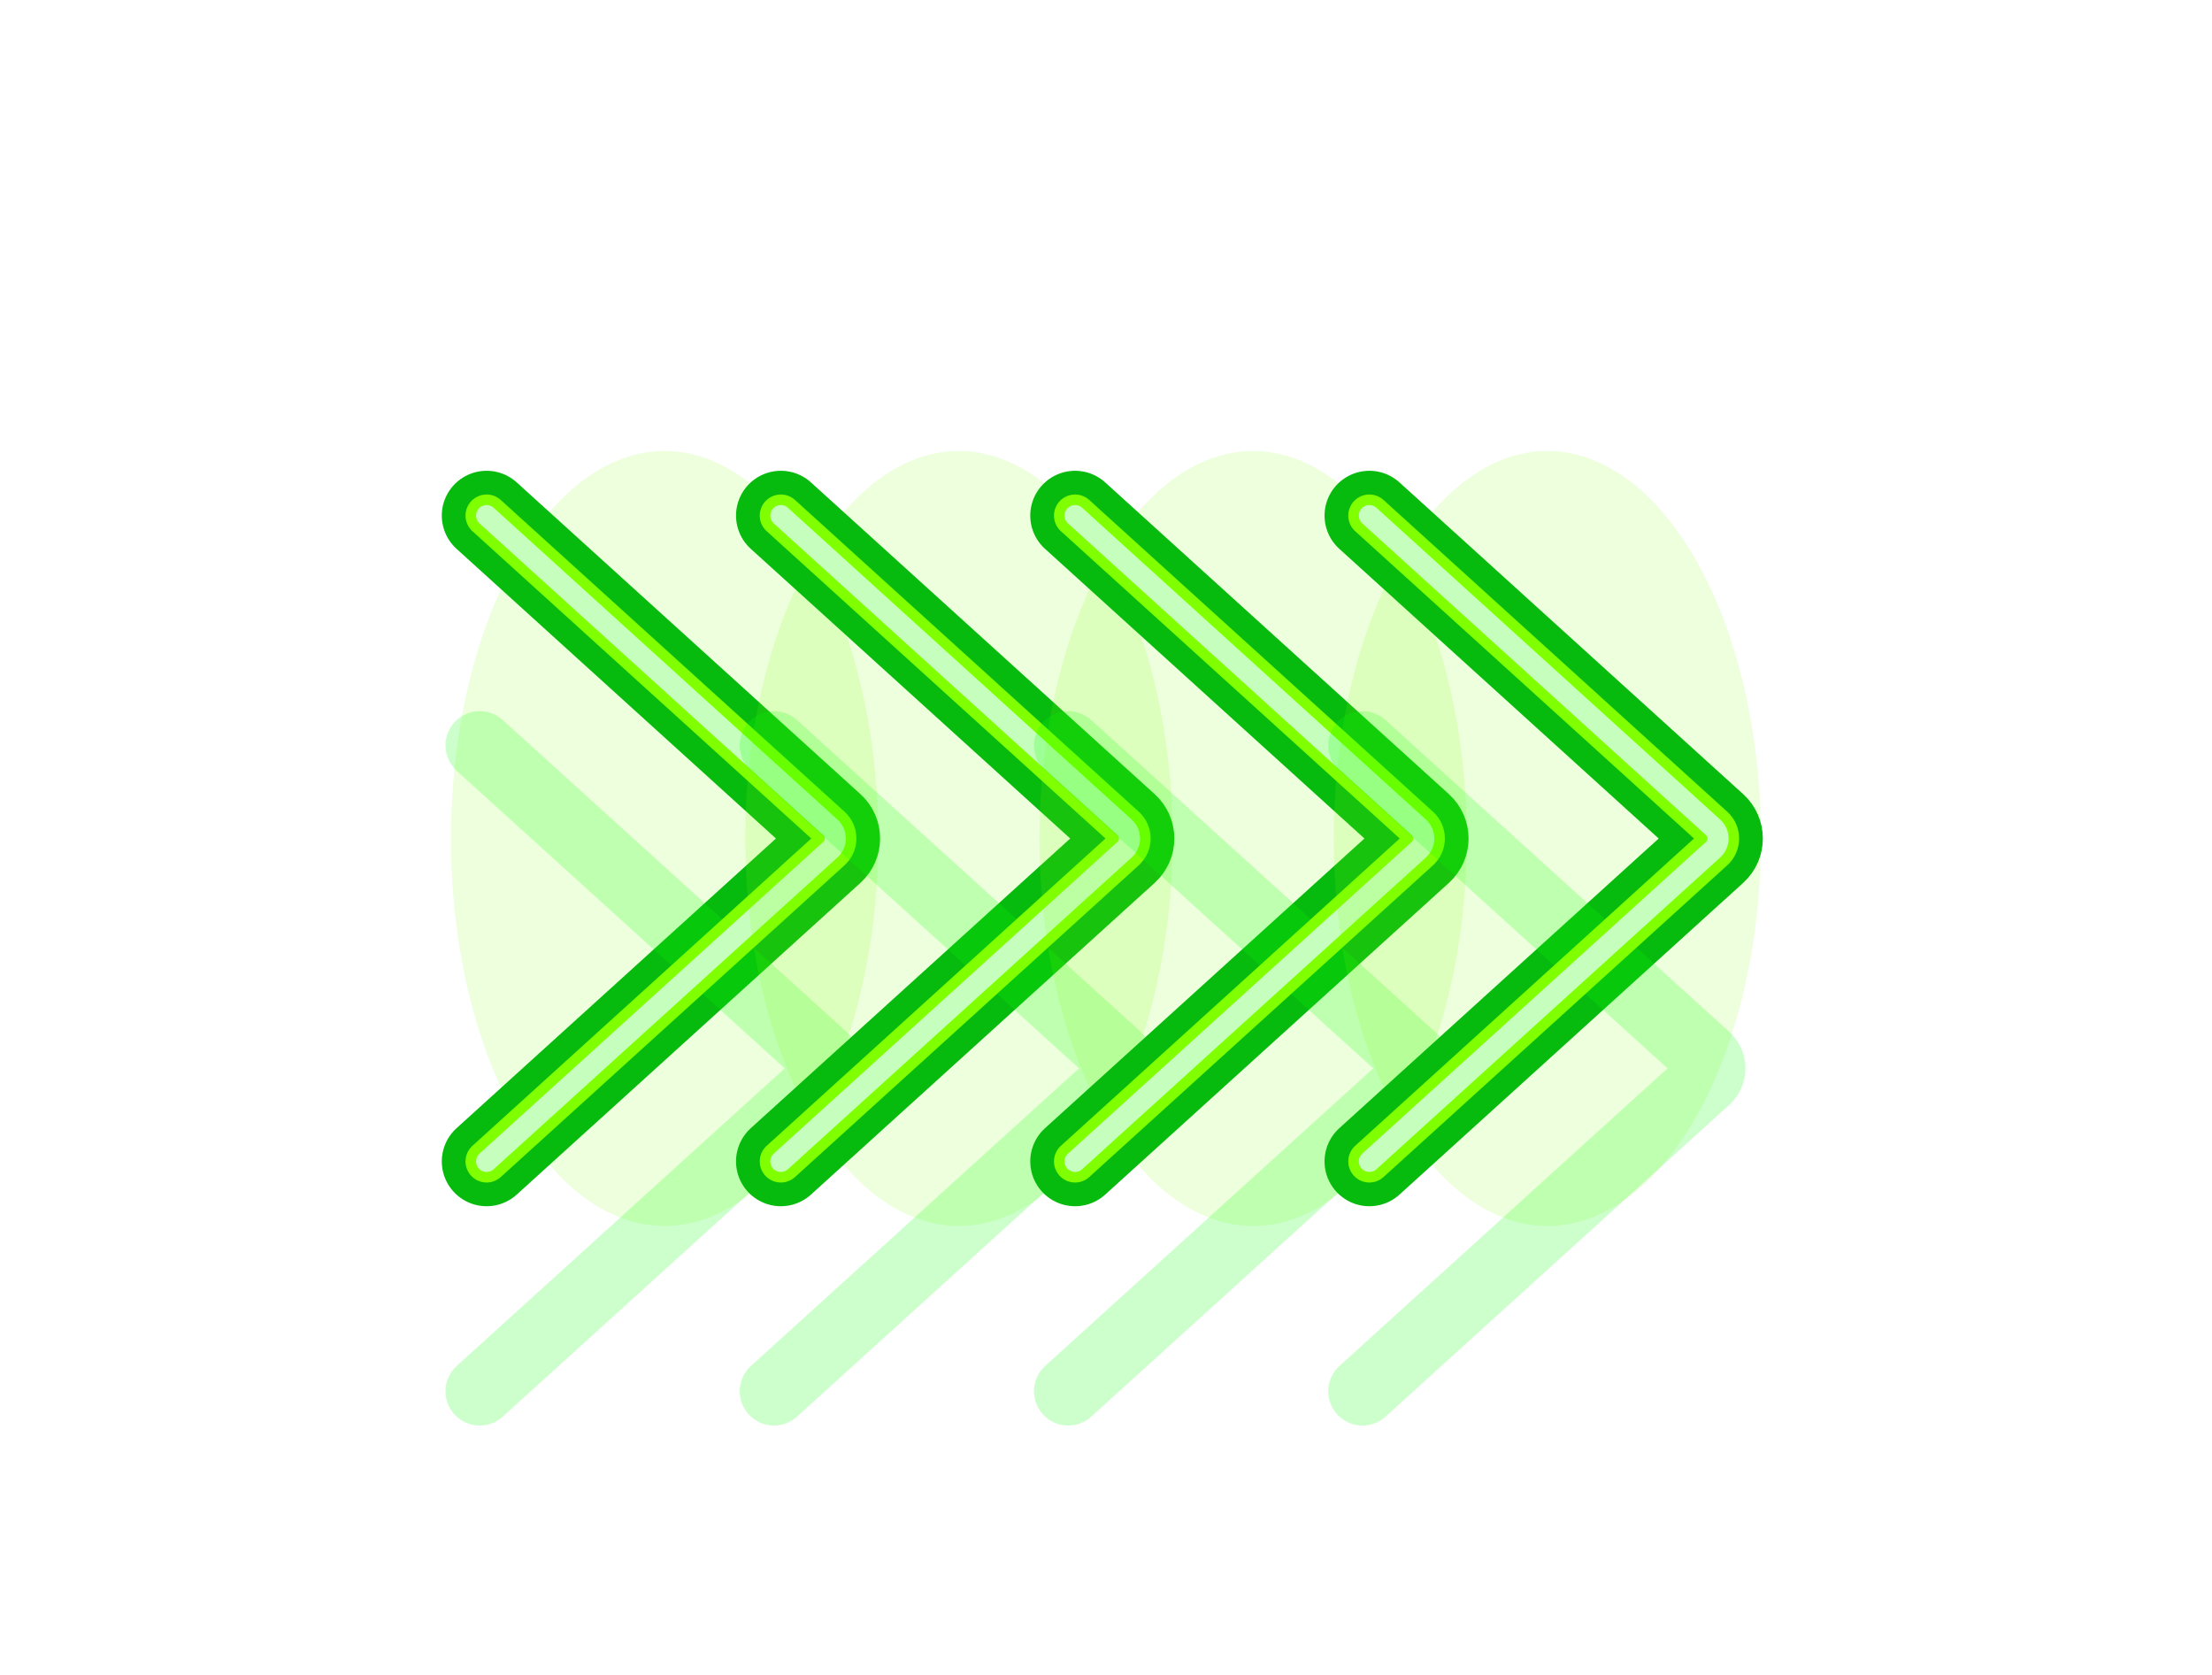 <svg width="103" height="78" viewBox="0 0 103 78" fill="none" xmlns="http://www.w3.org/2000/svg">
<g style="mix-blend-mode:hard-light" filter="url(#filter0_f_2_21725)">
<ellipse cx="30.948" cy="39.042" rx="9.948" ry="18.042" fill="#80FF00" fill-opacity="0.14"/>
</g>
<g style="mix-blend-mode:hard-light" filter="url(#filter1_f_2_21725)">
<path d="M22.658 24.007L38.665 38.523C38.972 38.801 38.972 39.283 38.665 39.562L22.658 54.078" stroke="#07BA0E" stroke-width="3.191" stroke-linecap="round"/>
</g>
<g style="mix-blend-mode:hard-light" filter="url(#filter2_f_2_21725)">
<path d="M22.658 24.007L38.665 38.523C38.972 38.801 38.972 39.283 38.665 39.562L22.658 54.078" stroke="#07BA0E" stroke-width="4.173" stroke-linecap="round"/>
</g>
<g style="mix-blend-mode:hard-light" filter="url(#filter3_ddi_2_21725)">
<path d="M22.658 24.007L38.665 38.523C38.972 38.801 38.972 39.283 38.665 39.562L22.658 54.078" stroke="#07FF02" stroke-opacity="0.2" stroke-width="3.191" stroke-linecap="round"/>
</g>
<g filter="url(#filter4_f_2_21725)">
<path d="M22.658 24.007L38.665 38.523C38.972 38.801 38.972 39.283 38.665 39.562L22.658 54.078" stroke="#80FF00" stroke-width="1.964" stroke-linecap="round"/>
</g>
<g filter="url(#filter5_f_2_21725)">
<path d="M22.658 24.007L38.665 38.523C38.972 38.801 38.972 39.283 38.665 39.562L22.658 54.078" stroke="#C6FFBD" stroke-width="0.982" stroke-linecap="round"/>
</g>
<g style="mix-blend-mode:hard-light" filter="url(#filter6_f_2_21725)">
<ellipse cx="44.65" cy="39.042" rx="9.948" ry="18.042" fill="#80FF00" fill-opacity="0.14"/>
</g>
<g style="mix-blend-mode:hard-light" filter="url(#filter7_f_2_21725)">
<path d="M36.359 24.007L52.366 38.523C52.673 38.801 52.673 39.283 52.366 39.562L36.359 54.078" stroke="#07BA0E" stroke-width="3.191" stroke-linecap="round"/>
</g>
<g style="mix-blend-mode:hard-light" filter="url(#filter8_f_2_21725)">
<path d="M36.359 24.007L52.366 38.523C52.673 38.801 52.673 39.283 52.366 39.562L36.359 54.078" stroke="#07BA0E" stroke-width="4.173" stroke-linecap="round"/>
</g>
<g style="mix-blend-mode:hard-light" filter="url(#filter9_ddi_2_21725)">
<path d="M36.359 24.007L52.366 38.523C52.673 38.801 52.673 39.283 52.366 39.562L36.359 54.078" stroke="#07FF02" stroke-opacity="0.2" stroke-width="3.191" stroke-linecap="round"/>
</g>
<g filter="url(#filter10_f_2_21725)">
<path d="M36.359 24.007L52.366 38.523C52.673 38.801 52.673 39.283 52.366 39.562L36.359 54.078" stroke="#80FF00" stroke-width="1.964" stroke-linecap="round"/>
</g>
<g filter="url(#filter11_f_2_21725)">
<path d="M36.359 24.007L52.366 38.523C52.673 38.801 52.673 39.283 52.366 39.562L36.359 54.078" stroke="#C6FFBD" stroke-width="0.982" stroke-linecap="round"/>
</g>
<g style="mix-blend-mode:hard-light" filter="url(#filter12_f_2_21725)">
<ellipse cx="58.351" cy="39.042" rx="9.948" ry="18.042" fill="#80FF00" fill-opacity="0.14"/>
</g>
<g style="mix-blend-mode:hard-light" filter="url(#filter13_f_2_21725)">
<path d="M50.06 24.007L66.067 38.523C66.374 38.801 66.374 39.283 66.067 39.562L50.06 54.078" stroke="#07BA0E" stroke-width="3.191" stroke-linecap="round"/>
</g>
<g style="mix-blend-mode:hard-light" filter="url(#filter14_f_2_21725)">
<path d="M50.06 24.007L66.067 38.523C66.374 38.801 66.374 39.283 66.067 39.562L50.06 54.078" stroke="#07BA0E" stroke-width="4.173" stroke-linecap="round"/>
</g>
<g style="mix-blend-mode:hard-light" filter="url(#filter15_ddi_2_21725)">
<path d="M50.06 24.007L66.067 38.523C66.374 38.801 66.374 39.283 66.067 39.562L50.06 54.078" stroke="#07FF02" stroke-opacity="0.2" stroke-width="3.191" stroke-linecap="round"/>
</g>
<g filter="url(#filter16_f_2_21725)">
<path d="M50.06 24.007L66.067 38.523C66.374 38.801 66.374 39.283 66.067 39.562L50.06 54.078" stroke="#80FF00" stroke-width="1.964" stroke-linecap="round"/>
</g>
<g filter="url(#filter17_f_2_21725)">
<path d="M50.06 24.007L66.067 38.523C66.374 38.801 66.374 39.283 66.067 39.562L50.06 54.078" stroke="#C6FFBD" stroke-width="0.982" stroke-linecap="round"/>
</g>
<g style="mix-blend-mode:hard-light" filter="url(#filter18_f_2_21725)">
<ellipse cx="72.052" cy="39.042" rx="9.948" ry="18.042" fill="#80FF00" fill-opacity="0.14"/>
</g>
<g style="mix-blend-mode:hard-light" filter="url(#filter19_f_2_21725)">
<path d="M63.763 24.007L79.769 38.523C80.076 38.801 80.076 39.283 79.769 39.562L63.763 54.078" stroke="#07BA0E" stroke-width="3.191" stroke-linecap="round"/>
</g>
<g style="mix-blend-mode:hard-light" filter="url(#filter20_f_2_21725)">
<path d="M63.763 24.007L79.769 38.523C80.076 38.801 80.076 39.283 79.769 39.562L63.763 54.078" stroke="#07BA0E" stroke-width="4.173" stroke-linecap="round"/>
</g>
<g style="mix-blend-mode:hard-light" filter="url(#filter21_ddi_2_21725)">
<path d="M63.763 24.007L79.769 38.523C80.076 38.801 80.076 39.283 79.769 39.562L63.763 54.078" stroke="#07FF02" stroke-opacity="0.2" stroke-width="3.191" stroke-linecap="round"/>
</g>
<g filter="url(#filter22_f_2_21725)">
<path d="M63.763 24.007L79.769 38.523C80.076 38.801 80.076 39.283 79.769 39.562L63.763 54.078" stroke="#80FF00" stroke-width="1.964" stroke-linecap="round"/>
</g>
<g filter="url(#filter23_f_2_21725)">
<path d="M63.763 24.007L79.769 38.523C80.076 38.801 80.076 39.283 79.769 39.562L63.763 54.078" stroke="#C6FFBD" stroke-width="0.982" stroke-linecap="round"/>
</g>
<defs>
<filter id="filter0_f_2_21725" x="0.381" y="0.381" width="61.133" height="77.322" filterUnits="userSpaceOnUse" color-interpolation-filters="sRGB">
<feFlood flood-opacity="0" result="BackgroundImageFix"/>
<feBlend mode="normal" in="SourceGraphic" in2="BackgroundImageFix" result="shape"/>
<feGaussianBlur stdDeviation="10.309" result="effect1_foregroundBlur_2_21725"/>
</filter>
<filter id="filter1_f_2_21725" x="0.444" y="1.793" width="60.665" height="74.499" filterUnits="userSpaceOnUse" color-interpolation-filters="sRGB">
<feFlood flood-opacity="0" result="BackgroundImageFix"/>
<feBlend mode="normal" in="SourceGraphic" in2="BackgroundImageFix" result="shape"/>
<feGaussianBlur stdDeviation="10.309" result="effect1_foregroundBlur_2_21725"/>
</filter>
<filter id="filter2_f_2_21725" x="13.699" y="15.048" width="34.156" height="47.989" filterUnits="userSpaceOnUse" color-interpolation-filters="sRGB">
<feFlood flood-opacity="0" result="BackgroundImageFix"/>
<feBlend mode="normal" in="SourceGraphic" in2="BackgroundImageFix" result="shape"/>
<feGaussianBlur stdDeviation="3.436" result="effect1_foregroundBlur_2_21725"/>
</filter>
<filter id="filter3_ddi_2_21725" x="12.128" y="20.35" width="37.297" height="51.131" filterUnits="userSpaceOnUse" color-interpolation-filters="sRGB">
<feFlood flood-opacity="0" result="BackgroundImageFix"/>
<feColorMatrix in="SourceAlpha" type="matrix" values="0 0 0 0 0 0 0 0 0 0 0 0 0 0 0 0 0 0 127 0" result="hardAlpha"/>
<feOffset dy="3.191"/>
<feGaussianBlur stdDeviation="1.227"/>
<feColorMatrix type="matrix" values="0 0 0 0 0 0 0 0 0 0.3 0 0 0 0 0.275 0 0 0 0.7 0"/>
<feBlend mode="multiply" in2="BackgroundImageFix" result="effect1_dropShadow_2_21725"/>
<feColorMatrix in="SourceAlpha" type="matrix" values="0 0 0 0 0 0 0 0 0 0 0 0 0 0 0 0 0 0 127 0" result="hardAlpha"/>
<feOffset dy="6.873"/>
<feGaussianBlur stdDeviation="4.467"/>
<feColorMatrix type="matrix" values="0 0 0 0 0 0 0 0 0 0.6 0 0 0 0 0.6 0 0 0 1 0"/>
<feBlend mode="color-dodge" in2="effect1_dropShadow_2_21725" result="effect2_dropShadow_2_21725"/>
<feBlend mode="normal" in="SourceGraphic" in2="effect2_dropShadow_2_21725" result="shape"/>
<feColorMatrix in="SourceAlpha" type="matrix" values="0 0 0 0 0 0 0 0 0 0 0 0 0 0 0 0 0 0 127 0" result="hardAlpha"/>
<feOffset dx="-0.319" dy="0.638"/>
<feGaussianBlur stdDeviation="0.16"/>
<feComposite in2="hardAlpha" operator="arithmetic" k2="-1" k3="1"/>
<feColorMatrix type="matrix" values="0 0 0 0 1 0 0 0 0 1 0 0 0 0 1 0 0 0 0.5 0"/>
<feBlend mode="normal" in2="shape" result="effect3_innerShadow_2_21725"/>
</filter>
<filter id="filter4_f_2_21725" x="21.186" y="22.534" width="19.183" height="33.016" filterUnits="userSpaceOnUse" color-interpolation-filters="sRGB">
<feFlood flood-opacity="0" result="BackgroundImageFix"/>
<feBlend mode="normal" in="SourceGraphic" in2="BackgroundImageFix" result="shape"/>
<feGaussianBlur stdDeviation="0.245" result="effect1_foregroundBlur_2_21725"/>
</filter>
<filter id="filter5_f_2_21725" x="21.84" y="23.189" width="17.873" height="31.707" filterUnits="userSpaceOnUse" color-interpolation-filters="sRGB">
<feFlood flood-opacity="0" result="BackgroundImageFix"/>
<feBlend mode="normal" in="SourceGraphic" in2="BackgroundImageFix" result="shape"/>
<feGaussianBlur stdDeviation="0.164" result="effect1_foregroundBlur_2_21725"/>
</filter>
<filter id="filter6_f_2_21725" x="14.083" y="0.381" width="61.133" height="77.322" filterUnits="userSpaceOnUse" color-interpolation-filters="sRGB">
<feFlood flood-opacity="0" result="BackgroundImageFix"/>
<feBlend mode="normal" in="SourceGraphic" in2="BackgroundImageFix" result="shape"/>
<feGaussianBlur stdDeviation="10.309" result="effect1_foregroundBlur_2_21725"/>
</filter>
<filter id="filter7_f_2_21725" x="14.145" y="1.793" width="60.665" height="74.499" filterUnits="userSpaceOnUse" color-interpolation-filters="sRGB">
<feFlood flood-opacity="0" result="BackgroundImageFix"/>
<feBlend mode="normal" in="SourceGraphic" in2="BackgroundImageFix" result="shape"/>
<feGaussianBlur stdDeviation="10.309" result="effect1_foregroundBlur_2_21725"/>
</filter>
<filter id="filter8_f_2_21725" x="27.4" y="15.048" width="34.156" height="47.989" filterUnits="userSpaceOnUse" color-interpolation-filters="sRGB">
<feFlood flood-opacity="0" result="BackgroundImageFix"/>
<feBlend mode="normal" in="SourceGraphic" in2="BackgroundImageFix" result="shape"/>
<feGaussianBlur stdDeviation="3.436" result="effect1_foregroundBlur_2_21725"/>
</filter>
<filter id="filter9_ddi_2_21725" x="25.829" y="20.35" width="37.297" height="51.131" filterUnits="userSpaceOnUse" color-interpolation-filters="sRGB">
<feFlood flood-opacity="0" result="BackgroundImageFix"/>
<feColorMatrix in="SourceAlpha" type="matrix" values="0 0 0 0 0 0 0 0 0 0 0 0 0 0 0 0 0 0 127 0" result="hardAlpha"/>
<feOffset dy="3.191"/>
<feGaussianBlur stdDeviation="1.227"/>
<feColorMatrix type="matrix" values="0 0 0 0 0 0 0 0 0 0.3 0 0 0 0 0.275 0 0 0 0.7 0"/>
<feBlend mode="multiply" in2="BackgroundImageFix" result="effect1_dropShadow_2_21725"/>
<feColorMatrix in="SourceAlpha" type="matrix" values="0 0 0 0 0 0 0 0 0 0 0 0 0 0 0 0 0 0 127 0" result="hardAlpha"/>
<feOffset dy="6.873"/>
<feGaussianBlur stdDeviation="4.467"/>
<feColorMatrix type="matrix" values="0 0 0 0 0 0 0 0 0 0.6 0 0 0 0 0.6 0 0 0 1 0"/>
<feBlend mode="color-dodge" in2="effect1_dropShadow_2_21725" result="effect2_dropShadow_2_21725"/>
<feBlend mode="normal" in="SourceGraphic" in2="effect2_dropShadow_2_21725" result="shape"/>
<feColorMatrix in="SourceAlpha" type="matrix" values="0 0 0 0 0 0 0 0 0 0 0 0 0 0 0 0 0 0 127 0" result="hardAlpha"/>
<feOffset dx="-0.319" dy="0.638"/>
<feGaussianBlur stdDeviation="0.16"/>
<feComposite in2="hardAlpha" operator="arithmetic" k2="-1" k3="1"/>
<feColorMatrix type="matrix" values="0 0 0 0 1 0 0 0 0 1 0 0 0 0 1 0 0 0 0.5 0"/>
<feBlend mode="normal" in2="shape" result="effect3_innerShadow_2_21725"/>
</filter>
<filter id="filter10_f_2_21725" x="34.886" y="22.534" width="19.183" height="33.016" filterUnits="userSpaceOnUse" color-interpolation-filters="sRGB">
<feFlood flood-opacity="0" result="BackgroundImageFix"/>
<feBlend mode="normal" in="SourceGraphic" in2="BackgroundImageFix" result="shape"/>
<feGaussianBlur stdDeviation="0.245" result="effect1_foregroundBlur_2_21725"/>
</filter>
<filter id="filter11_f_2_21725" x="35.541" y="23.189" width="17.873" height="31.707" filterUnits="userSpaceOnUse" color-interpolation-filters="sRGB">
<feFlood flood-opacity="0" result="BackgroundImageFix"/>
<feBlend mode="normal" in="SourceGraphic" in2="BackgroundImageFix" result="shape"/>
<feGaussianBlur stdDeviation="0.164" result="effect1_foregroundBlur_2_21725"/>
</filter>
<filter id="filter12_f_2_21725" x="27.785" y="0.381" width="61.133" height="77.322" filterUnits="userSpaceOnUse" color-interpolation-filters="sRGB">
<feFlood flood-opacity="0" result="BackgroundImageFix"/>
<feBlend mode="normal" in="SourceGraphic" in2="BackgroundImageFix" result="shape"/>
<feGaussianBlur stdDeviation="10.309" result="effect1_foregroundBlur_2_21725"/>
</filter>
<filter id="filter13_f_2_21725" x="27.846" y="1.793" width="60.665" height="74.499" filterUnits="userSpaceOnUse" color-interpolation-filters="sRGB">
<feFlood flood-opacity="0" result="BackgroundImageFix"/>
<feBlend mode="normal" in="SourceGraphic" in2="BackgroundImageFix" result="shape"/>
<feGaussianBlur stdDeviation="10.309" result="effect1_foregroundBlur_2_21725"/>
</filter>
<filter id="filter14_f_2_21725" x="41.101" y="15.048" width="34.156" height="47.989" filterUnits="userSpaceOnUse" color-interpolation-filters="sRGB">
<feFlood flood-opacity="0" result="BackgroundImageFix"/>
<feBlend mode="normal" in="SourceGraphic" in2="BackgroundImageFix" result="shape"/>
<feGaussianBlur stdDeviation="3.436" result="effect1_foregroundBlur_2_21725"/>
</filter>
<filter id="filter15_ddi_2_21725" x="39.53" y="20.35" width="37.297" height="51.131" filterUnits="userSpaceOnUse" color-interpolation-filters="sRGB">
<feFlood flood-opacity="0" result="BackgroundImageFix"/>
<feColorMatrix in="SourceAlpha" type="matrix" values="0 0 0 0 0 0 0 0 0 0 0 0 0 0 0 0 0 0 127 0" result="hardAlpha"/>
<feOffset dy="3.191"/>
<feGaussianBlur stdDeviation="1.227"/>
<feColorMatrix type="matrix" values="0 0 0 0 0 0 0 0 0 0.3 0 0 0 0 0.275 0 0 0 0.7 0"/>
<feBlend mode="multiply" in2="BackgroundImageFix" result="effect1_dropShadow_2_21725"/>
<feColorMatrix in="SourceAlpha" type="matrix" values="0 0 0 0 0 0 0 0 0 0 0 0 0 0 0 0 0 0 127 0" result="hardAlpha"/>
<feOffset dy="6.873"/>
<feGaussianBlur stdDeviation="4.467"/>
<feColorMatrix type="matrix" values="0 0 0 0 0 0 0 0 0 0.6 0 0 0 0 0.6 0 0 0 1 0"/>
<feBlend mode="color-dodge" in2="effect1_dropShadow_2_21725" result="effect2_dropShadow_2_21725"/>
<feBlend mode="normal" in="SourceGraphic" in2="effect2_dropShadow_2_21725" result="shape"/>
<feColorMatrix in="SourceAlpha" type="matrix" values="0 0 0 0 0 0 0 0 0 0 0 0 0 0 0 0 0 0 127 0" result="hardAlpha"/>
<feOffset dx="-0.319" dy="0.638"/>
<feGaussianBlur stdDeviation="0.16"/>
<feComposite in2="hardAlpha" operator="arithmetic" k2="-1" k3="1"/>
<feColorMatrix type="matrix" values="0 0 0 0 1 0 0 0 0 1 0 0 0 0 1 0 0 0 0.5 0"/>
<feBlend mode="normal" in2="shape" result="effect3_innerShadow_2_21725"/>
</filter>
<filter id="filter16_f_2_21725" x="48.588" y="22.534" width="19.182" height="33.016" filterUnits="userSpaceOnUse" color-interpolation-filters="sRGB">
<feFlood flood-opacity="0" result="BackgroundImageFix"/>
<feBlend mode="normal" in="SourceGraphic" in2="BackgroundImageFix" result="shape"/>
<feGaussianBlur stdDeviation="0.245" result="effect1_foregroundBlur_2_21725"/>
</filter>
<filter id="filter17_f_2_21725" x="49.242" y="23.189" width="17.873" height="31.707" filterUnits="userSpaceOnUse" color-interpolation-filters="sRGB">
<feFlood flood-opacity="0" result="BackgroundImageFix"/>
<feBlend mode="normal" in="SourceGraphic" in2="BackgroundImageFix" result="shape"/>
<feGaussianBlur stdDeviation="0.164" result="effect1_foregroundBlur_2_21725"/>
</filter>
<filter id="filter18_f_2_21725" x="41.486" y="0.381" width="61.133" height="77.322" filterUnits="userSpaceOnUse" color-interpolation-filters="sRGB">
<feFlood flood-opacity="0" result="BackgroundImageFix"/>
<feBlend mode="normal" in="SourceGraphic" in2="BackgroundImageFix" result="shape"/>
<feGaussianBlur stdDeviation="10.309" result="effect1_foregroundBlur_2_21725"/>
</filter>
<filter id="filter19_f_2_21725" x="41.549" y="1.793" width="60.665" height="74.499" filterUnits="userSpaceOnUse" color-interpolation-filters="sRGB">
<feFlood flood-opacity="0" result="BackgroundImageFix"/>
<feBlend mode="normal" in="SourceGraphic" in2="BackgroundImageFix" result="shape"/>
<feGaussianBlur stdDeviation="10.309" result="effect1_foregroundBlur_2_21725"/>
</filter>
<filter id="filter20_f_2_21725" x="54.803" y="15.048" width="34.156" height="47.989" filterUnits="userSpaceOnUse" color-interpolation-filters="sRGB">
<feFlood flood-opacity="0" result="BackgroundImageFix"/>
<feBlend mode="normal" in="SourceGraphic" in2="BackgroundImageFix" result="shape"/>
<feGaussianBlur stdDeviation="3.436" result="effect1_foregroundBlur_2_21725"/>
</filter>
<filter id="filter21_ddi_2_21725" x="53.233" y="20.35" width="37.297" height="51.131" filterUnits="userSpaceOnUse" color-interpolation-filters="sRGB">
<feFlood flood-opacity="0" result="BackgroundImageFix"/>
<feColorMatrix in="SourceAlpha" type="matrix" values="0 0 0 0 0 0 0 0 0 0 0 0 0 0 0 0 0 0 127 0" result="hardAlpha"/>
<feOffset dy="3.191"/>
<feGaussianBlur stdDeviation="1.227"/>
<feColorMatrix type="matrix" values="0 0 0 0 0 0 0 0 0 0.3 0 0 0 0 0.275 0 0 0 0.7 0"/>
<feBlend mode="multiply" in2="BackgroundImageFix" result="effect1_dropShadow_2_21725"/>
<feColorMatrix in="SourceAlpha" type="matrix" values="0 0 0 0 0 0 0 0 0 0 0 0 0 0 0 0 0 0 127 0" result="hardAlpha"/>
<feOffset dy="6.873"/>
<feGaussianBlur stdDeviation="4.467"/>
<feColorMatrix type="matrix" values="0 0 0 0 0 0 0 0 0 0.6 0 0 0 0 0.6 0 0 0 1 0"/>
<feBlend mode="color-dodge" in2="effect1_dropShadow_2_21725" result="effect2_dropShadow_2_21725"/>
<feBlend mode="normal" in="SourceGraphic" in2="effect2_dropShadow_2_21725" result="shape"/>
<feColorMatrix in="SourceAlpha" type="matrix" values="0 0 0 0 0 0 0 0 0 0 0 0 0 0 0 0 0 0 127 0" result="hardAlpha"/>
<feOffset dx="-0.319" dy="0.638"/>
<feGaussianBlur stdDeviation="0.16"/>
<feComposite in2="hardAlpha" operator="arithmetic" k2="-1" k3="1"/>
<feColorMatrix type="matrix" values="0 0 0 0 1 0 0 0 0 1 0 0 0 0 1 0 0 0 0.5 0"/>
<feBlend mode="normal" in2="shape" result="effect3_innerShadow_2_21725"/>
</filter>
<filter id="filter22_f_2_21725" x="62.29" y="22.534" width="19.183" height="33.016" filterUnits="userSpaceOnUse" color-interpolation-filters="sRGB">
<feFlood flood-opacity="0" result="BackgroundImageFix"/>
<feBlend mode="normal" in="SourceGraphic" in2="BackgroundImageFix" result="shape"/>
<feGaussianBlur stdDeviation="0.245" result="effect1_foregroundBlur_2_21725"/>
</filter>
<filter id="filter23_f_2_21725" x="62.944" y="23.189" width="17.873" height="31.707" filterUnits="userSpaceOnUse" color-interpolation-filters="sRGB">
<feFlood flood-opacity="0" result="BackgroundImageFix"/>
<feBlend mode="normal" in="SourceGraphic" in2="BackgroundImageFix" result="shape"/>
<feGaussianBlur stdDeviation="0.164" result="effect1_foregroundBlur_2_21725"/>
</filter>
</defs>
</svg>
